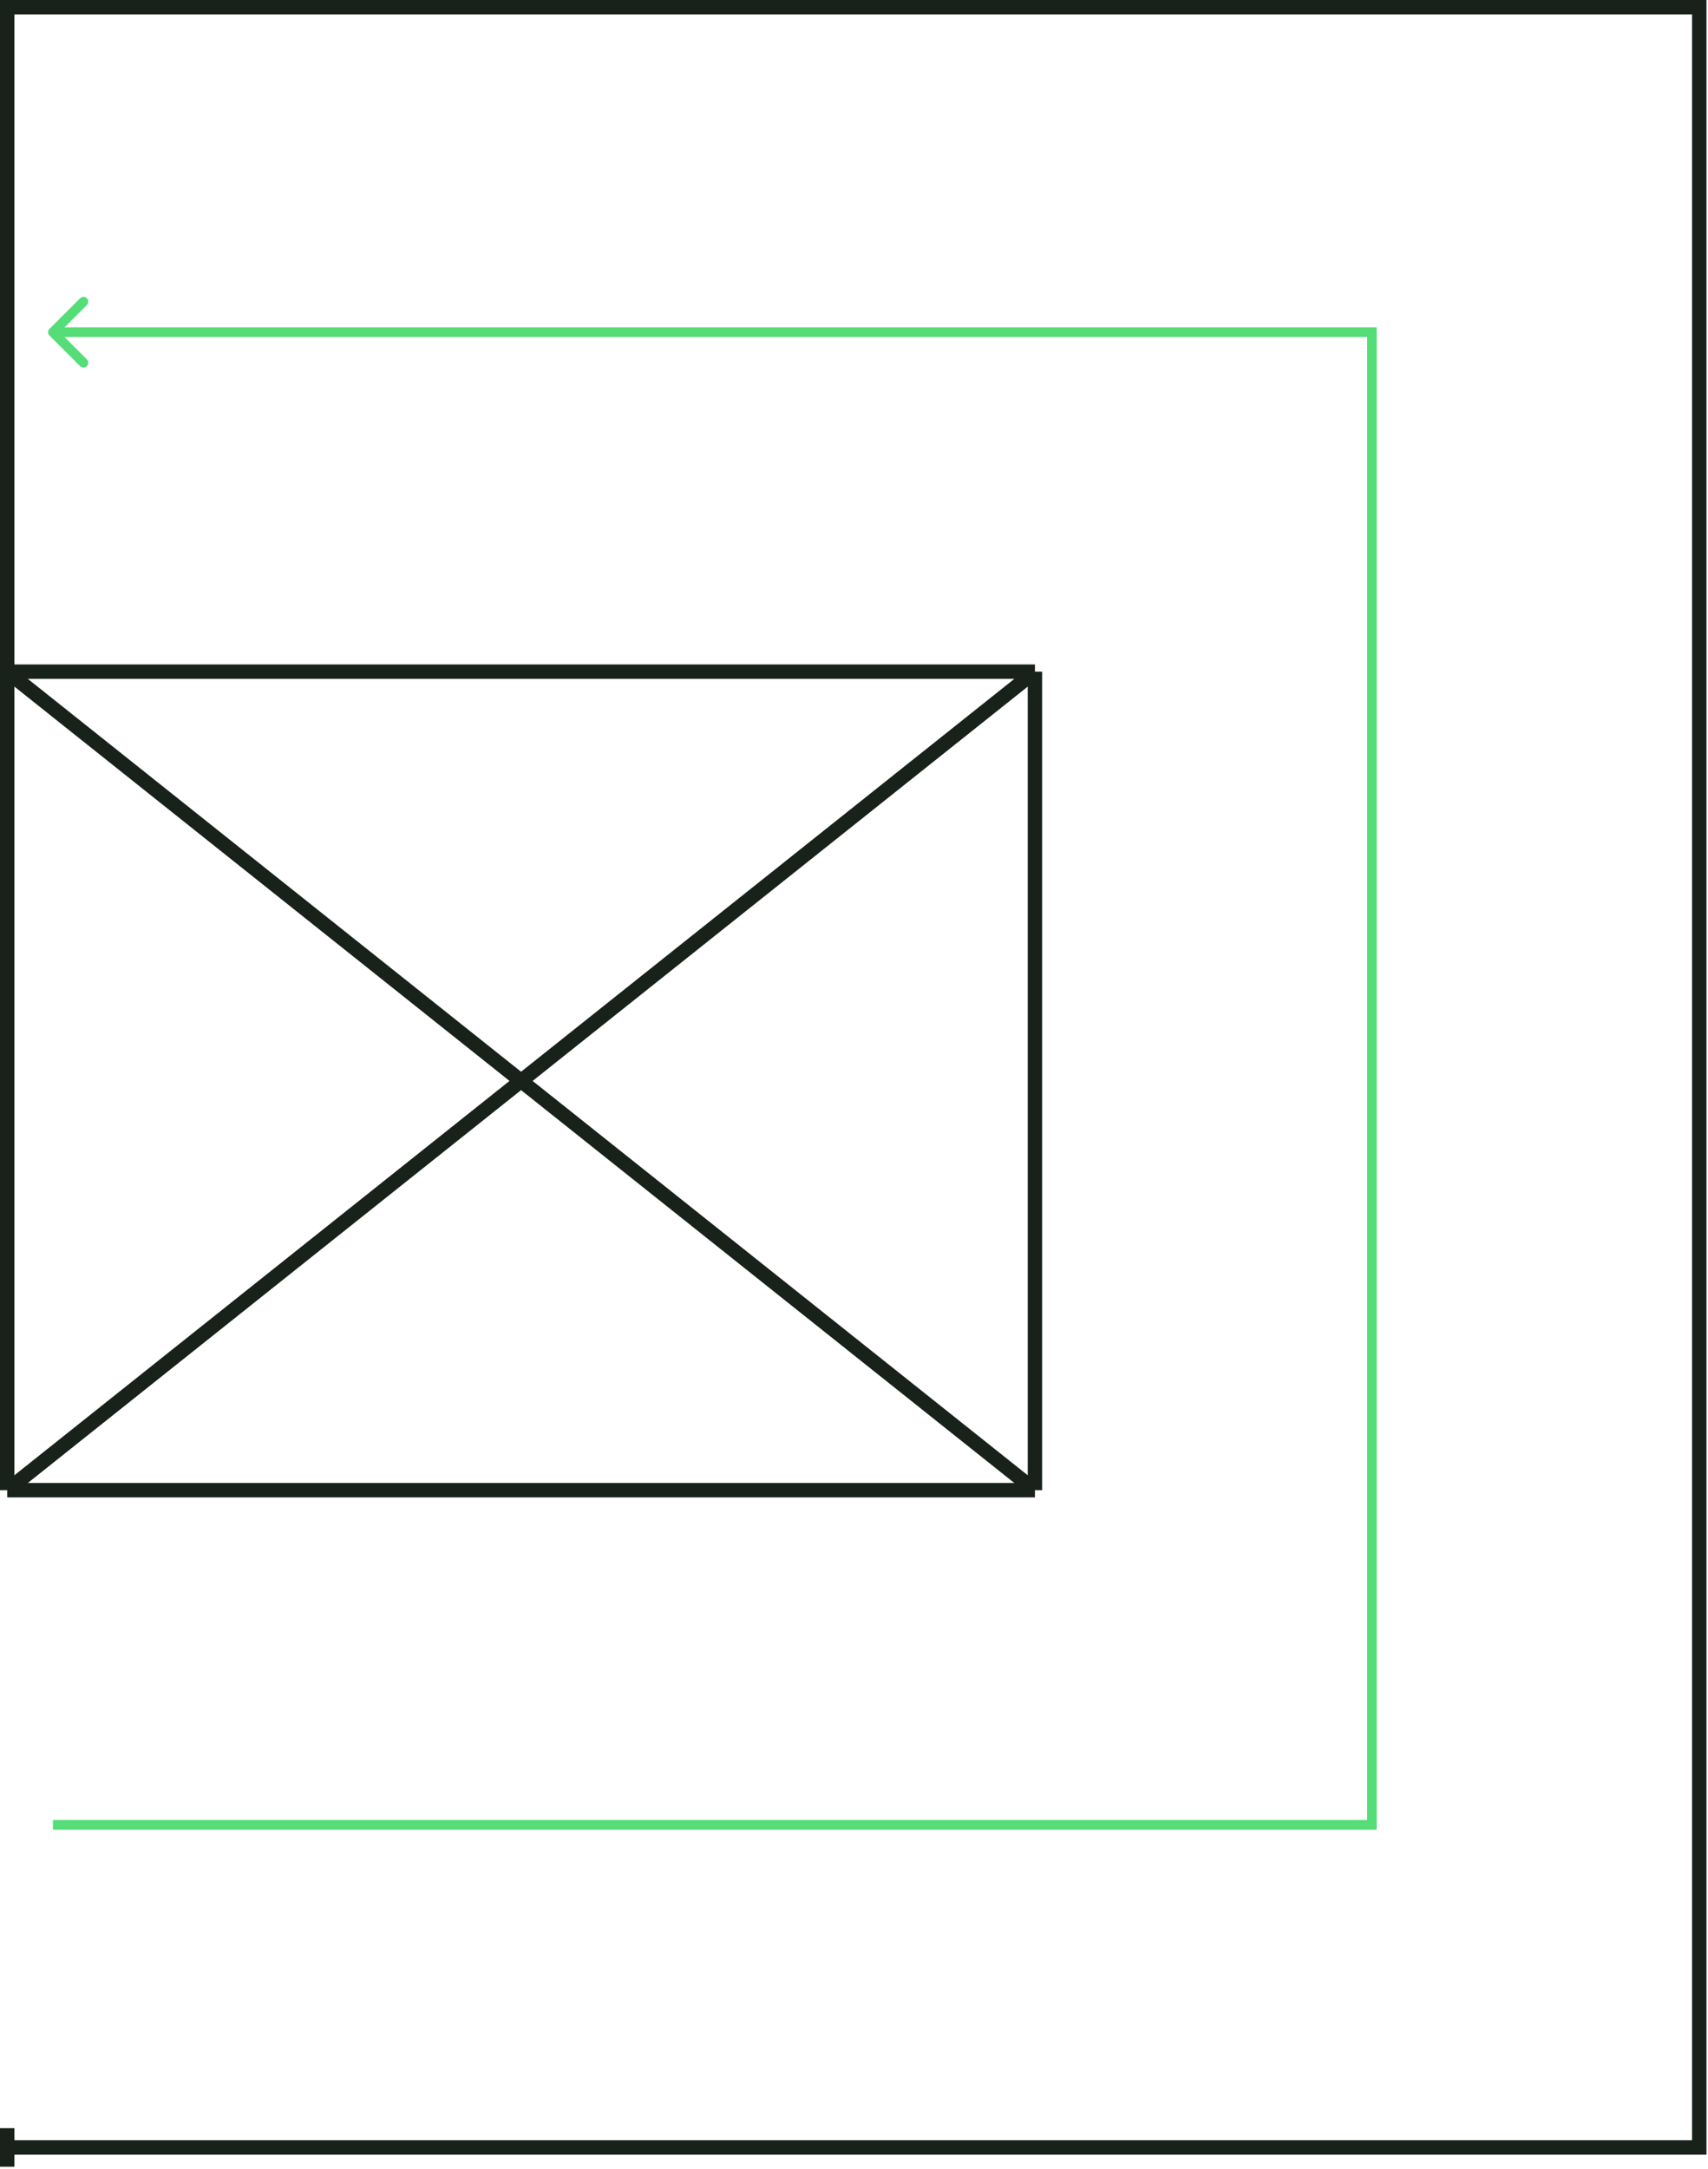 <svg width="356" height="452" viewBox="0 0 356 452" fill="none" xmlns="http://www.w3.org/2000/svg">
<path d="M1.5 139.962V1.5H354.176V447.487H1.5M1.5 139.962V310.53M1.5 139.962H215.714M1.5 139.962L215.714 310.53M1.5 310.53H215.714M1.5 310.53L215.714 139.962M1.5 447.487V443.473M1.5 447.487V451.5M215.714 139.962V310.53" stroke="#18211A" stroke-width="3"/>
<path d="M285.948 69.226H286.948V68.226L285.948 68.226L285.948 69.226ZM10.325 68.519C9.934 68.909 9.934 69.542 10.325 69.933L16.689 76.297C17.079 76.687 17.712 76.687 18.103 76.297C18.494 75.906 18.494 75.273 18.103 74.882L12.446 69.226L18.103 63.569C18.494 63.178 18.494 62.545 18.103 62.155C17.712 61.764 17.079 61.764 16.689 62.155L10.325 68.519ZM285.948 380.262V381.262H286.948V380.262H285.948ZM285.948 68.226L11.032 68.226L11.032 70.226L285.948 70.226L285.948 68.226ZM284.948 69.226L284.948 380.262H286.948L286.948 69.226H284.948ZM285.948 379.262L11.032 379.262V381.262L285.948 381.262V379.262Z" fill="#55DD77"/>
</svg>

